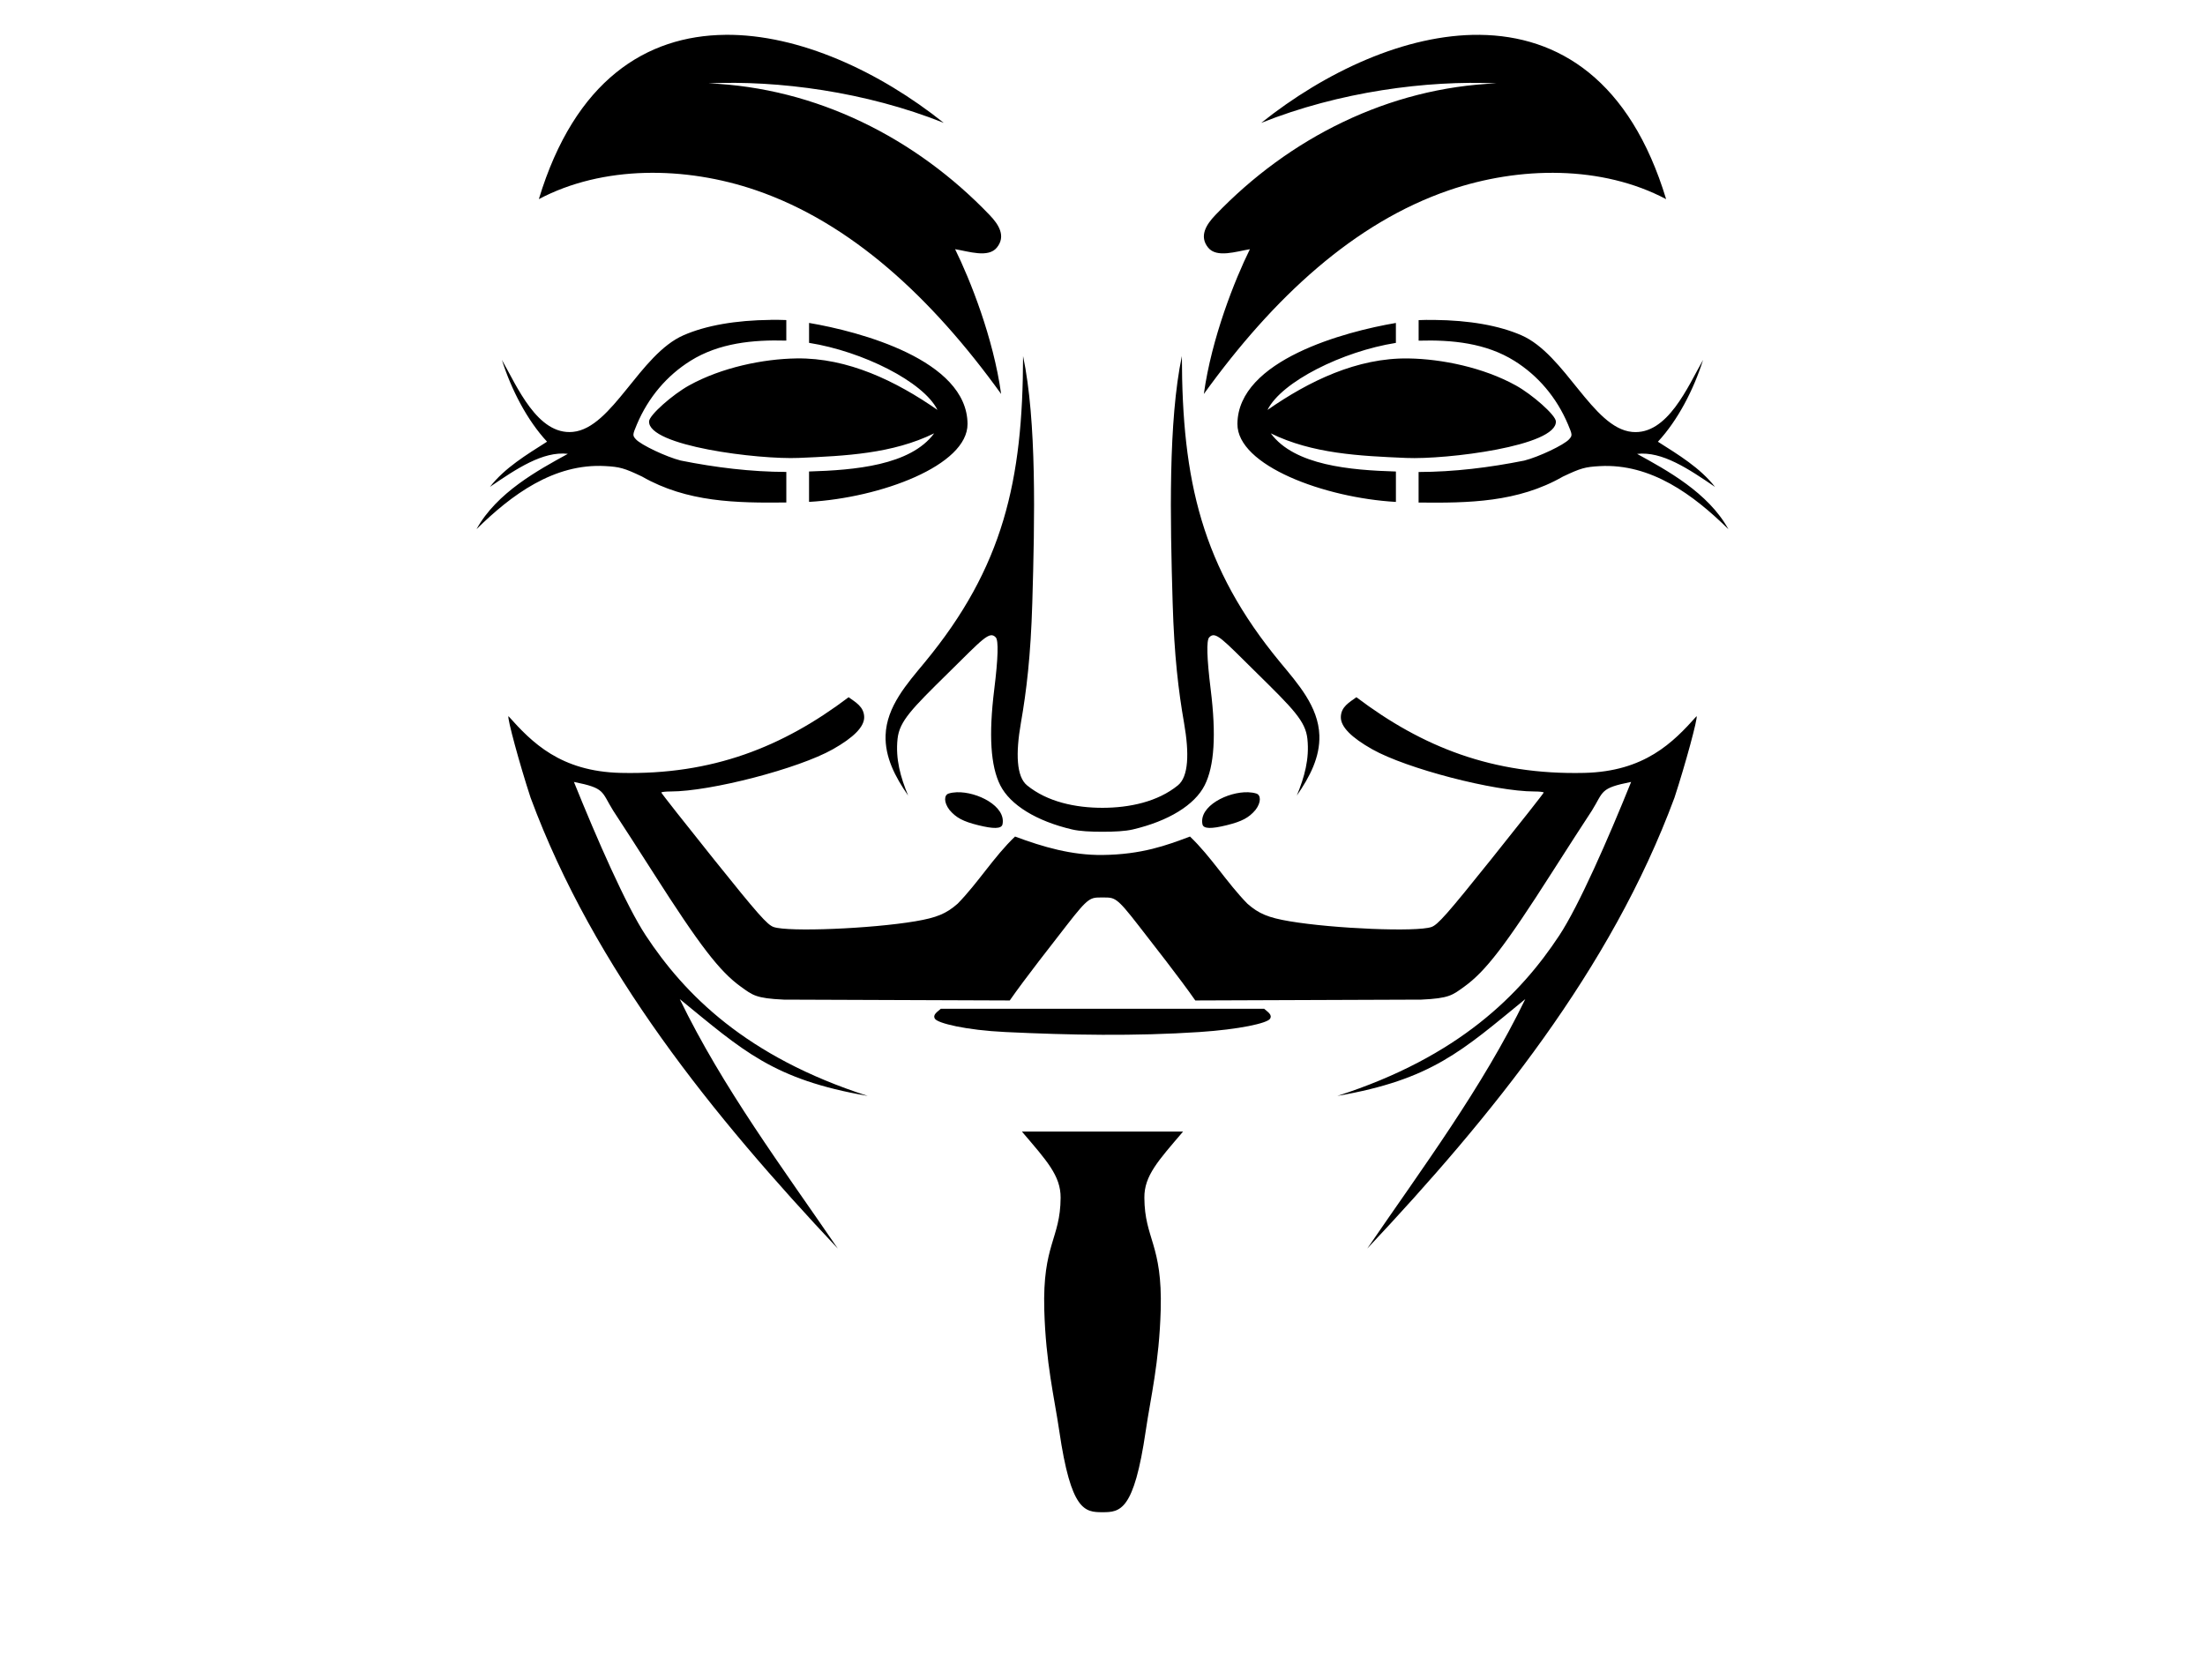 <?xml version="1.0" encoding="UTF-8" standalone="no"?>
<!-- Created with Inkscape (http://www.inkscape.org/) -->

<svg
   xmlns:dc="http://purl.org/dc/elements/1.1/"
   xmlns:cc="http://creativecommons.org/ns#"
   xmlns:rdf="http://www.w3.org/1999/02/22-rdf-syntax-ns#"
   xmlns:svg="http://www.w3.org/2000/svg"
   xmlns="http://www.w3.org/2000/svg"
   xmlns:sodipodi="http://sodipodi.sourceforge.net/DTD/sodipodi-0.dtd"
   xmlns:inkscape="http://www.inkscape.org/namespaces/inkscape"
   width="105"
   height="80"
   id="svg2"
   version="1.1"
   inkscape:version="0.48.4 r9939"
   sodipodi:docname="avatar-default2.svg"
   inkscape:export-filename="/home/tom/Dropbox/pangea/client/images/avatar-default2.png"
   inkscape:export-xdpi="90"
   inkscape:export-ydpi="90">
  <defs
     id="defs4">
    <linearGradient
       id="linearGradient3759">
      <stop
         style="stop-color:#5c5c5c;stop-opacity:1;"
         offset="0"
         id="stop3761" />
      <stop
         id="stop3767"
         offset="1"
         style="stop-color:#5a6a90;stop-opacity:0.498;" />
    </linearGradient>
    <inkscape:perspective
       sodipodi:type="inkscape:persp3d"
       inkscape:vp_x="0 : 526.18109 : 1"
       inkscape:vp_y="0 : 1000 : 0"
       inkscape:vp_z="744.09448 : 526.18109 : 1"
       inkscape:persp3d-origin="372.04724 : 350.78739 : 1"
       id="perspective10" />
    <inkscape:perspective
       id="perspective13"
       inkscape:persp3d-origin="376.56 : 223.84001 : 1"
       inkscape:vp_z="753.12 : 335.76001 : 1"
       inkscape:vp_y="0 : 1000 : 0"
       inkscape:vp_x="0 : 335.76001 : 1"
       sodipodi:type="inkscape:persp3d" />
    <inkscape:perspective
       id="perspective12"
       inkscape:persp3d-origin="372.04724 : 350.78739 : 1"
       inkscape:vp_z="744.09448 : 526.18109 : 1"
       inkscape:vp_y="0 : 1000 : 0"
       inkscape:vp_x="0 : 526.18109 : 1"
       sodipodi:type="inkscape:persp3d" />
    <inkscape:perspective
       id="perspective2897"
       inkscape:persp3d-origin="0.5 : 0.33333333 : 1"
       inkscape:vp_z="1 : 0.5 : 1"
       inkscape:vp_y="0 : 1000 : 0"
       inkscape:vp_x="0 : 0.5 : 1"
       sodipodi:type="inkscape:persp3d" />
    <inkscape:perspective
       id="perspective2911"
       inkscape:persp3d-origin="0.5 : 0.33333333 : 1"
       inkscape:vp_z="1 : 0.5 : 1"
       inkscape:vp_y="0 : 1000 : 0"
       inkscape:vp_x="0 : 0.5 : 1"
       sodipodi:type="inkscape:persp3d" />
    <inkscape:perspective
       id="perspective2948"
       inkscape:persp3d-origin="0.5 : 0.33333333 : 1"
       inkscape:vp_z="1 : 0.5 : 1"
       inkscape:vp_y="0 : 1000 : 0"
       inkscape:vp_x="0 : 0.5 : 1"
       sodipodi:type="inkscape:persp3d" />
  </defs>
  <sodipodi:namedview
     id="base"
     pagecolor="#ffffff"
     bordercolor="#666666"
     borderopacity="1.0"
     inkscape:pageopacity="0.0"
     inkscape:pageshadow="2"
     inkscape:zoom="1.8279243"
     inkscape:cx="63.874316"
     inkscape:cy="105.28793"
     inkscape:document-units="px"
     inkscape:current-layer="layer1"
     showgrid="false"
     inkscape:window-width="1366"
     inkscape:window-height="744"
     inkscape:window-x="0"
     inkscape:window-y="24"
     inkscape:window-maximized="1"
     showguides="true"
     inkscape:guide-bbox="true"
     showborder="true"
     inkscape:snap-object-midpoints="true"
     inkscape:object-paths="true"
     inkscape:snap-center="true"
     inkscape:snap-global="true"
     fit-margin-top="0"
     fit-margin-left="0"
     fit-margin-right="0"
     fit-margin-bottom="0"
     borderlayer="false" />
  <g
     inkscape:label="Layer 1"
     inkscape:groupmode="layer"
     id="layer1"
     transform="translate(1424.57,-417.444)">
    <rect
       style="fill:#ffd8d8;fill-opacity:1;stroke:none"
       id="rect2989"
       width="110"
       height="90"
       x="-1256.62"
       y="299.124" />
    <path
       style="fill:#000000;stroke:none"
       d="m -1372.069,460.187 c 0.588,0 0.649,-0.041 1.719,1.339 0.626,0.808 1.98,2.53 2.699,3.565 l 10.758,-0.04 c 1.341,-0.061 1.488,-0.215 2.043,-0.613 1.014,-0.728 1.96,-1.958 4.181,-5.44 0.671,-1.052 1.527,-2.379 1.903,-2.949 0.571,-0.917 0.362,-1.066 1.869,-1.366 -1.091,2.706 -2.487,5.895 -3.421,7.312 -1.838,2.788 -4.767,5.777 -10.569,7.642 4.514,-0.782 5.943,-2.156 8.95,-4.611 -2.043,4.218 -4.892,8.03 -7.526,11.881 5.921,-6.298 11.598,-13.28 14.631,-21.477 0.525,-1.606 1.122,-3.809 1.052,-3.879 -1.115,1.249 -2.471,2.635 -5.349,2.702 -4.353,0.101 -7.706,-1.228 -10.85,-3.604 -0.331,0.241 -0.734,0.452 -0.741,0.945 -0.01,0.463 0.501,0.973 1.494,1.534 1.631,0.921 5.817,2.01 7.727,2.01 0.242,0 0.439,0.023 0.439,0.052 0,0.029 -1.122,1.456 -2.494,3.168 -2.106,2.628 -2.551,3.131 -2.854,3.235 -0.704,0.243 -4.637,0.082 -6.751,-0.274 -1.014,-0.171 -1.467,-0.359 -2.01,-0.836 -0.983,-1.004 -1.731,-2.243 -2.735,-3.199 -1.113,0.42 -2.296,0.857 -4.165,0.878 -1.459,0.017 -2.82,-0.377 -4.165,-0.878 -1.004,0.956 -1.752,2.195 -2.735,3.199 -0.543,0.477 -0.996,0.664 -2.01,0.836 -2.114,0.357 -6.047,0.517 -6.751,0.274 -0.303,-0.105 -0.748,-0.608 -2.854,-3.235 -1.372,-1.712 -2.494,-3.139 -2.494,-3.168 0,-0.029 0.197,-0.052 0.439,-0.052 1.91,0 6.096,-1.088 7.727,-2.01 0.993,-0.561 1.501,-1.071 1.494,-1.534 -0.01,-0.493 -0.41,-0.704 -0.741,-0.945 -3.144,2.376 -6.496,3.705 -10.85,3.604 -2.877,-0.067 -4.233,-1.453 -5.348,-2.702 -0.071,0.07 0.526,2.272 1.052,3.879 3.033,8.197 8.71,15.179 14.631,21.477 -2.634,-3.85 -5.483,-7.663 -7.526,-11.881 3.007,2.454 4.437,3.828 8.95,4.611 -5.803,-1.865 -8.731,-4.854 -10.569,-7.642 -0.934,-1.417 -2.33,-4.606 -3.421,-7.312 1.507,0.301 1.298,0.449 1.869,1.366 0.376,0.57 1.232,1.897 1.903,2.949 2.221,3.482 3.167,4.712 4.181,5.44 0.555,0.398 0.703,0.552 2.043,0.613 l 10.758,0.04 c 0.718,-1.035 2.073,-2.757 2.699,-3.565 1.07,-1.38 1.133,-1.339 1.721,-1.339 z m -17.965,-41.084 c -3.756,0.037 -7.161,2.157 -8.877,7.825 3.045,-1.612 6.974,-1.579 10.347,-0.421 4.496,1.544 8.343,5.086 11.667,9.7 -0.37,-2.678 -1.483,-5.458 -2.192,-6.895 0.656,0.107 1.58,0.426 1.988,-0.076 0.441,-0.543 0.095,-1.094 -0.342,-1.549 -3.518,-3.675 -8.263,-6.069 -13.393,-6.273 3.314,-0.153 7.491,0.396 11.207,1.881 -3.038,-2.426 -6.876,-4.228 -10.405,-4.193 z m 35.928,0 c -3.529,-0.035 -7.367,1.767 -10.405,4.193 3.715,-1.485 7.892,-2.035 11.207,-1.881 -5.13,0.204 -9.875,2.597 -13.393,6.273 -0.436,0.455 -0.782,1.006 -0.342,1.549 0.408,0.502 1.333,0.183 1.988,0.076 -0.71,1.437 -1.823,4.217 -2.193,6.895 3.324,-4.614 7.171,-8.156 11.667,-9.7 3.372,-1.158 7.301,-1.192 10.347,0.421 -1.716,-5.667 -5.121,-7.787 -8.877,-7.825 z m -33.757,13.576 c -1.681,0.017 -3.09,0.266 -4.153,0.729 -2.1,0.914 -3.389,4.42 -5.272,4.605 -1.692,0.165 -2.665,-2.18 -3.382,-3.428 0.448,1.415 1.199,2.87 2.15,3.894 -0.971,0.618 -2.01,1.242 -2.72,2.153 1.26,-0.861 2.521,-1.71 3.711,-1.574 -1.404,0.771 -3.388,1.843 -4.349,3.586 1.67,-1.643 3.689,-3.135 6.12,-3.004 0.702,0.038 0.913,0.096 1.762,0.5 2.147,1.23 4.495,1.261 6.87,1.235 l 0,-1.455 c -1.689,-0.005 -3.374,-0.211 -5.029,-0.543 -0.696,-0.177 -1.893,-0.745 -2.135,-1.012 -0.164,-0.182 -0.162,-0.211 0.049,-0.711 0.547,-1.295 1.436,-2.328 2.549,-3.025 1.362,-0.852 2.982,-1.008 4.55,-0.964 0.01,10e-5 0.01,-2e-4 0.015,0 l 0,-0.976 c -0.01,-2.8e-4 -0.023,-0.002 -0.031,-0.003 -0.125,-0.003 -0.247,-0.008 -0.369,-0.01 -0.114,-7.8e-4 -0.226,-7.8e-4 -0.339,0 l 0,-10e-6 z m 31.247,0 c -0.122,7.9e-4 -0.244,0.006 -0.369,0.01 -0.01,2e-4 -0.023,0.002 -0.031,0.003 l 0,0.976 c 0.01,-1.9e-4 0.011,1.1e-4 0.014,0 1.568,-0.045 3.188,0.111 4.55,0.964 1.114,0.697 2.002,1.73 2.549,3.025 0.211,0.499 0.213,0.529 0.049,0.711 -0.242,0.267 -1.439,0.836 -2.135,1.012 -1.655,0.331 -3.34,0.539 -5.029,0.543 l 0,1.455 c 2.375,0.025 4.724,-0.005 6.87,-1.235 0.85,-0.404 1.06,-0.462 1.763,-0.5 2.431,-0.132 4.45,1.361 6.12,3.004 -0.961,-1.743 -2.945,-2.815 -4.348,-3.586 1.19,-0.136 2.451,0.713 3.711,1.573 -0.71,-0.911 -1.749,-1.535 -2.72,-2.153 0.951,-1.024 1.702,-2.479 2.15,-3.894 -0.717,1.248 -1.69,3.593 -3.382,3.428 -1.883,-0.184 -3.172,-3.691 -5.272,-4.605 -1.063,-0.463 -2.473,-0.712 -4.153,-0.729 -0.112,-7.8e-4 -0.224,-7.8e-4 -0.338,0 l 0,0 z m -29.427,0.146 0,0.948 c 2.539,0.402 5.445,1.847 6.114,3.193 -1.978,-1.375 -4.268,-2.488 -6.712,-2.452 -1.587,0.024 -3.569,0.429 -5.117,1.287 -0.781,0.433 -1.885,1.404 -1.903,1.705 -0.071,1.182 5.222,1.829 7.123,1.747 2.227,-0.095 4.471,-0.199 6.452,-1.171 -1.128,1.529 -3.796,1.753 -5.958,1.817 l 0,1.448 c 3.393,-0.192 7.562,-1.728 7.547,-3.717 -0.023,-3.045 -5.145,-4.4 -7.547,-4.806 z m 27.945,0 c -2.402,0.406 -7.524,1.761 -7.547,4.806 -0.015,1.989 4.154,3.525 7.547,3.717 l 0,-1.448 c -2.163,-0.064 -4.83,-0.288 -5.958,-1.817 1.982,0.972 4.226,1.076 6.452,1.171 1.901,0.082 7.194,-0.565 7.123,-1.747 -0.018,-0.301 -1.122,-1.272 -1.903,-1.705 -1.548,-0.858 -3.53,-1.263 -5.117,-1.287 -2.444,-0.037 -4.734,1.076 -6.712,2.452 0.669,-1.346 3.575,-2.79 6.114,-3.193 l 0,-0.948 z m -17.754,1.577 c -0.011,5.918 -0.932,10.047 -4.684,14.588 -0.832,1.007 -1.819,2.101 -1.863,3.476 -0.034,1.034 0.45,1.969 1.073,2.866 -0.364,-0.881 -0.606,-1.743 -0.503,-2.702 0.09,-0.842 0.681,-1.431 2.406,-3.129 1.659,-1.634 1.972,-2.023 2.272,-1.699 0.133,0.144 0.113,0.972 -0.074,2.476 -0.268,2.166 -0.175,3.65 0.287,4.565 0.474,0.939 1.723,1.706 3.421,2.104 0.366,0.086 0.894,0.11 1.445,0.11 0.552,0 1.079,-0.024 1.446,-0.11 1.698,-0.398 2.947,-1.165 3.421,-2.104 0.462,-0.915 0.555,-2.399 0.287,-4.565 -0.186,-1.504 -0.206,-2.332 -0.073,-2.476 0.3,-0.325 0.613,0.065 2.272,1.699 1.725,1.698 2.316,2.287 2.406,3.129 0.102,0.959 -0.139,1.821 -0.503,2.702 0.623,-0.897 1.107,-1.833 1.073,-2.866 -0.045,-1.375 -1.031,-2.469 -1.863,-3.476 -3.752,-4.541 -4.674,-8.67 -4.684,-14.588 -0.65,3.108 -0.558,7.754 -0.439,11.759 0.076,2.527 0.276,4.184 0.543,5.715 0.253,1.451 0.216,2.555 -0.293,2.97 -0.965,0.786 -2.311,1.069 -3.592,1.07 -1.281,7.9e-4 -2.627,-0.281 -3.592,-1.07 -0.508,-0.416 -0.546,-1.519 -0.293,-2.97 0.267,-1.531 0.467,-3.187 0.543,-5.715 0.119,-4.004 0.211,-8.65 -0.439,-11.759 z m -3.156,20.773 c -0.139,0.005 -0.27,0.025 -0.387,0.061 -0.221,0.069 -0.24,0.413 0.036,0.778 0.315,0.374 0.651,0.553 1.378,0.732 0.711,0.175 1.103,0.181 1.15,-0.046 0.175,-0.858 -1.202,-1.558 -2.177,-1.525 z m 13.875,0 c -0.975,-0.033 -2.352,0.666 -2.177,1.525 0.046,0.227 0.438,0.221 1.15,0.046 0.727,-0.179 1.063,-0.357 1.378,-0.732 0.277,-0.365 0.257,-0.709 0.036,-0.778 -0.117,-0.036 -0.248,-0.056 -0.387,-0.061 z m -14.637,10.313 c -0.159,0.145 -0.402,0.28 -0.278,0.476 0.136,0.213 1.473,0.541 3.36,0.631 3.069,0.147 6.165,0.203 9.234,0 1.887,-0.125 3.225,-0.418 3.361,-0.631 0.125,-0.196 -0.119,-0.331 -0.278,-0.476 l -15.4,0 z m 3.864,5.849 c 1.175,1.38 1.848,2.098 1.842,3.15 -0.012,1.972 -0.866,2.206 -0.778,5.346 0.071,2.521 0.479,4.164 0.714,5.763 0.558,3.807 1.21,3.867 2.058,3.867 0.848,0 1.5,-0.06 2.058,-3.867 0.234,-1.6 0.643,-3.242 0.714,-5.763 0.088,-3.14 -0.766,-3.373 -0.778,-5.346 -0.01,-1.052 0.667,-1.771 1.842,-3.15 l -7.672,0 z"
       id="path2954"
       sodipodi:nodetypes="csssccscccccscsssssssccccscssssssccsccccsccssccscszccsccssccccccssccscccsscccccsccccssssccsscccccssssccccscccccsssccccsssccccsccsccccsssccccsccssssssssssssscsscsssssssccscssccsccscccccssccccscszccccc"
       inkscape:connector-curvature="0"
       inkscape:export-xdpi="90"
       inkscape:export-ydpi="90" />
  </g>
</svg>

